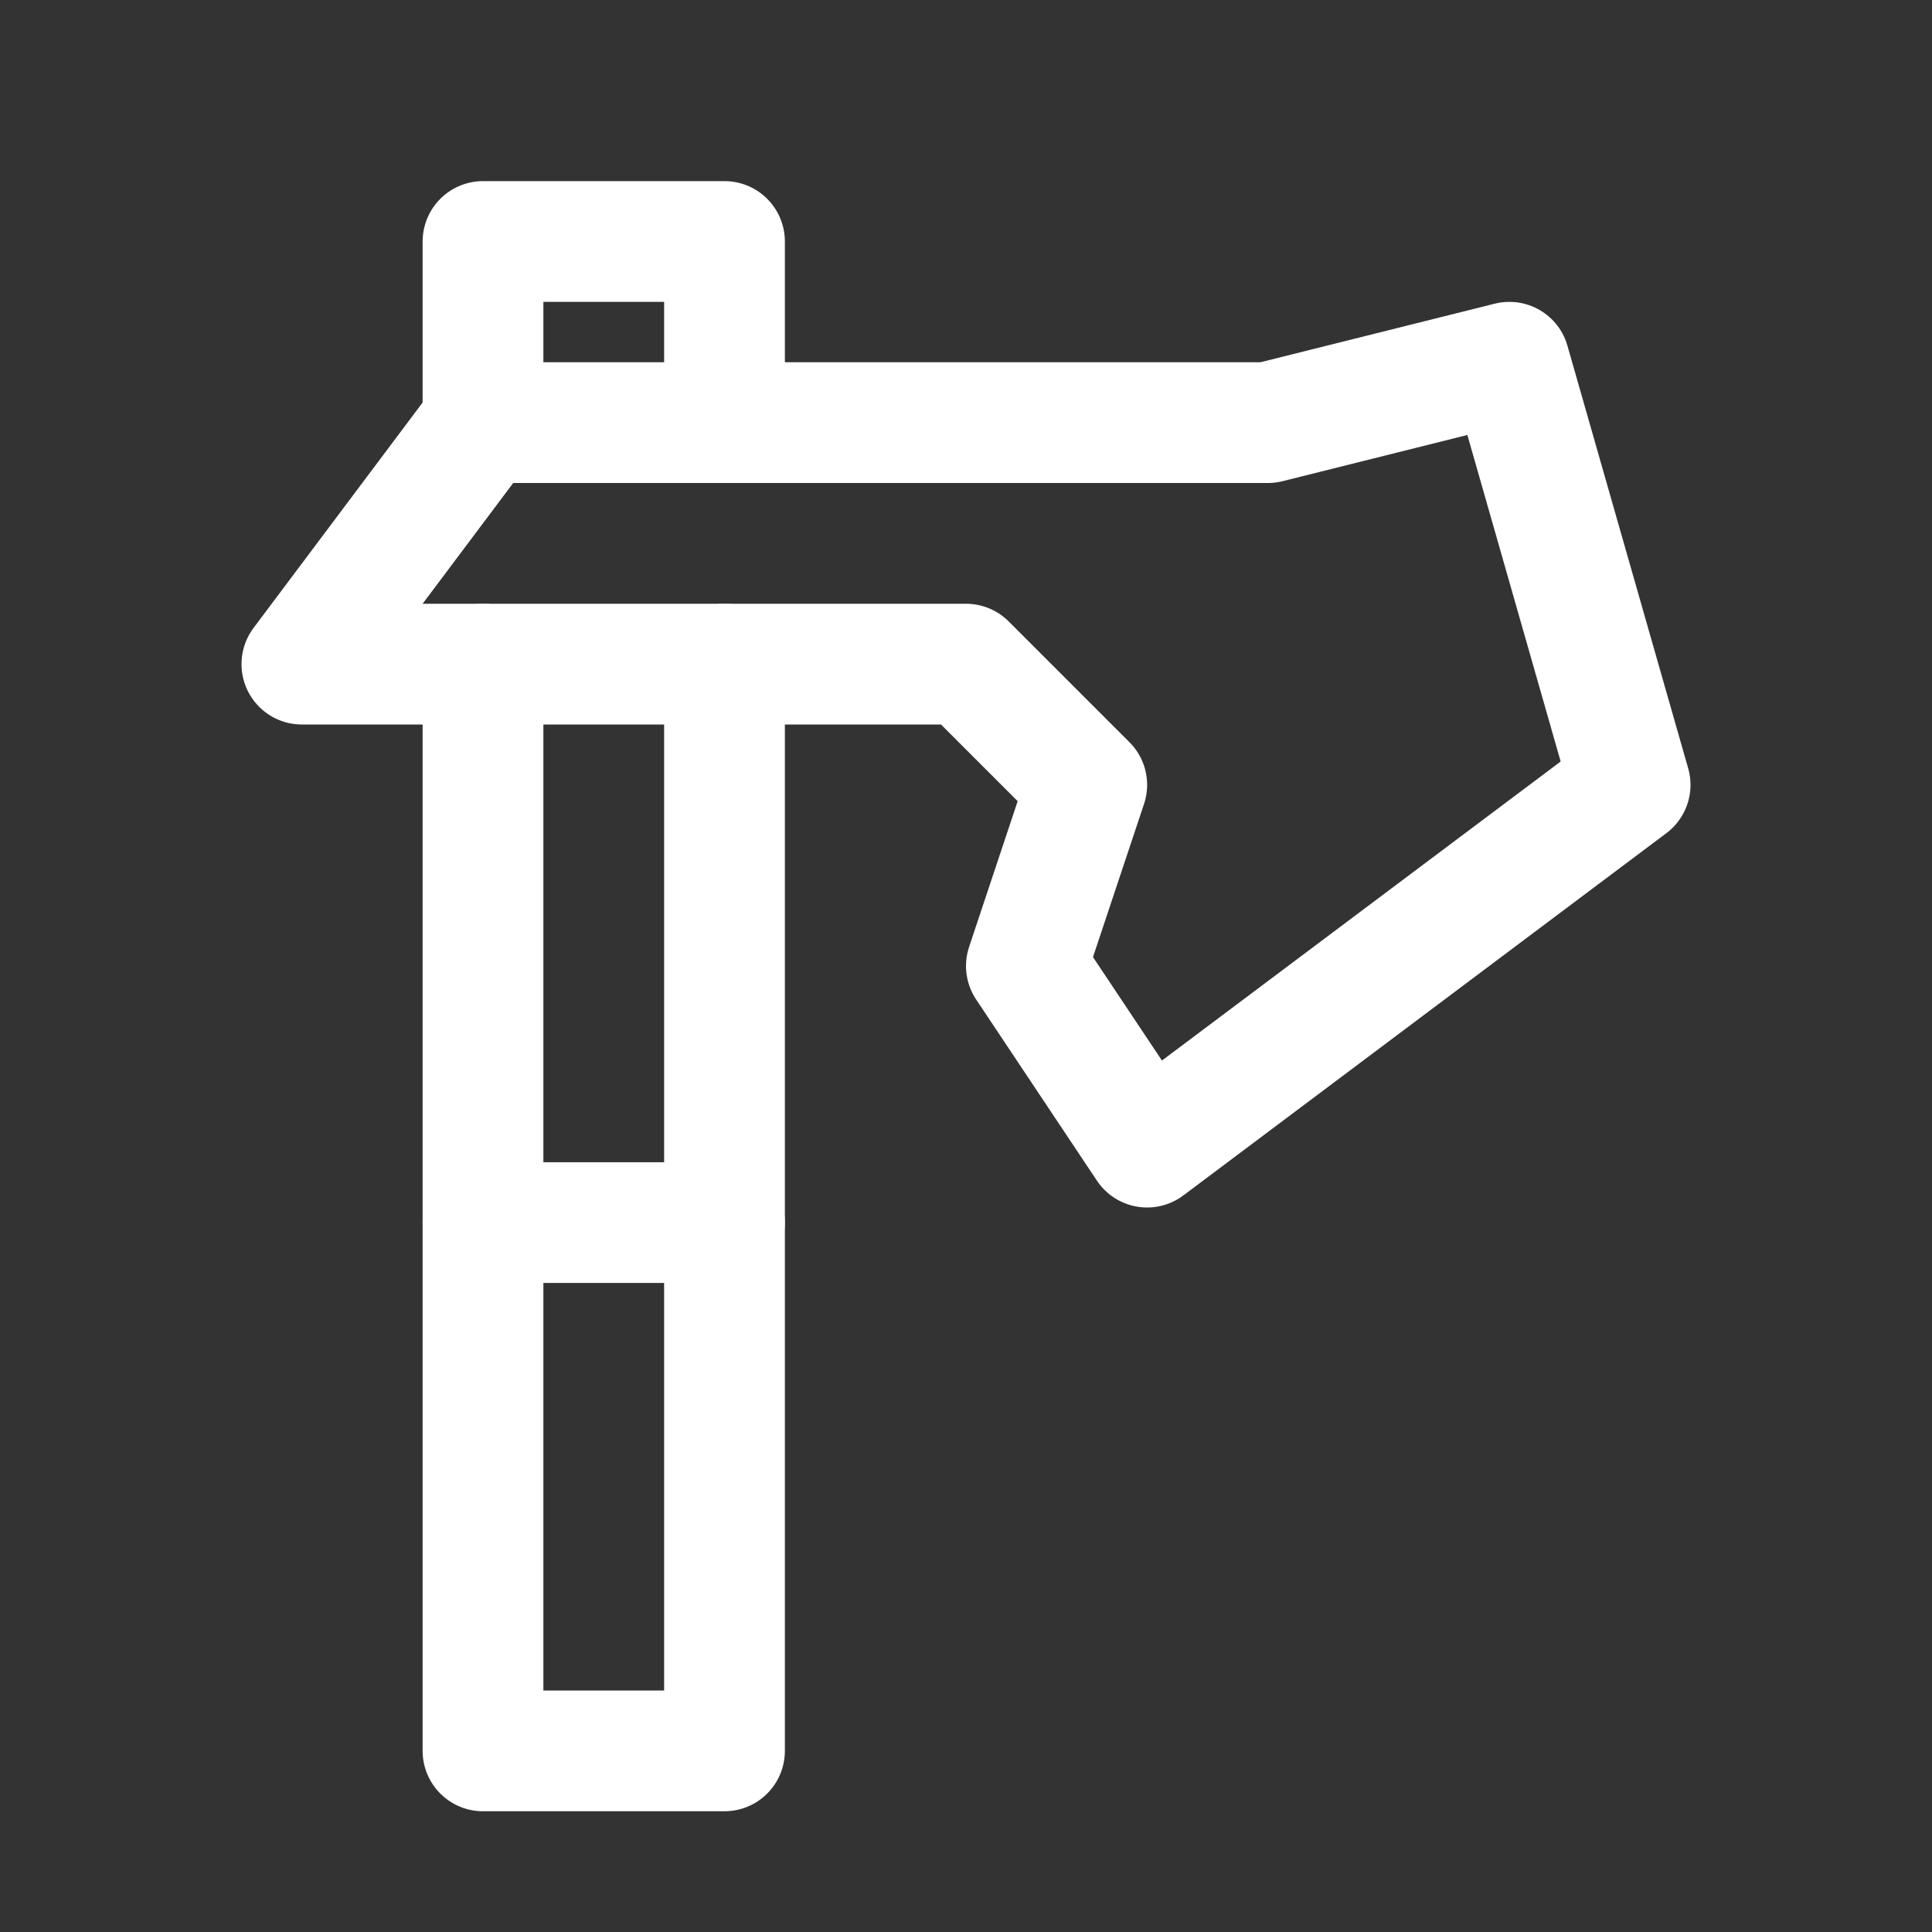 <svg width="32" height="32" xmlns="http://www.w3.org/2000/svg">

 <rect width="100%" height="100%" fill="#333333" stroke="none"/>

 <title/>
 <g>
  <title>background</title>
  <rect fill="none" id="canvas_background" height="402" width="582" y="-1" x="-1"/>
 </g>
 <g>
  <title>Layer 1</title>
  <polyline stroke-width="2px" stroke-linejoin="round" stroke-linecap="round" stroke="#ffffff" fill="none" id="svg_1" points="8 7 8 4 12 4 12 7" class="cls-1"/>
  <polyline stroke-width="2px" stroke-linejoin="round" stroke-linecap="round" stroke="#ffffff" fill="none" id="svg_2" points="12 11 12 29 8 29 8 11" class="cls-1"/>
  <polygon stroke-width="2px" stroke-linejoin="round" stroke-linecap="round" stroke="#ffffff" fill="none" id="svg_3" points="16 11 5 11 8 7 21 7 25 6 27 13 19 19 17 16 18 13 16 11" class="cls-1"/>
  <line stroke-width="2px" stroke-linejoin="round" stroke-linecap="round" stroke="#ffffff" fill="none" id="svg_4" y2="20.25" y1="20.25" x2="12" x1="8" class="cls-1"/>
 </g>
</svg>